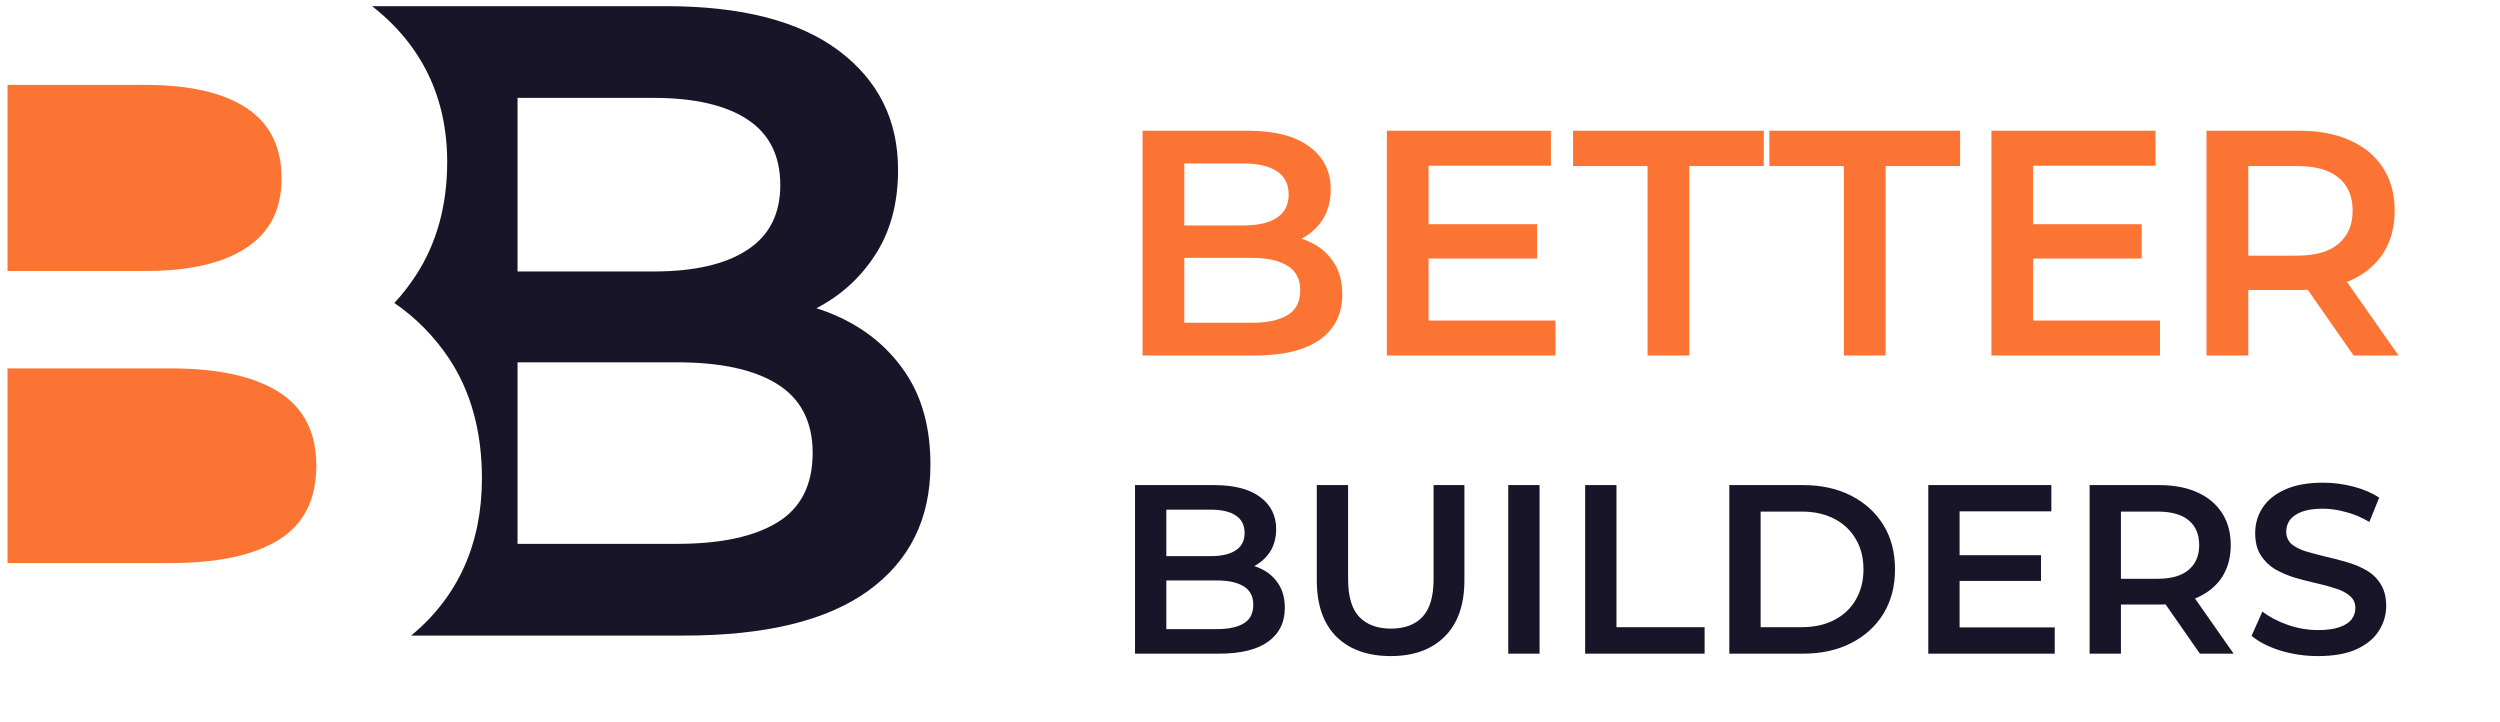 <svg width="218" height="63" viewBox="0 0 218 63" fill="none" xmlns="http://www.w3.org/2000/svg">
<path d="M78.973 32.528C77.54 30.391 75.592 28.752 73.138 27.628C72.512 27.345 71.859 27.087 71.19 26.881C73.293 25.783 74.992 24.256 76.27 22.299C77.635 20.231 78.312 17.734 78.312 14.808C78.312 10.475 76.588 7.008 73.138 4.417C69.689 1.834 64.669 0.538 58.078 0.538H32.447C36.798 3.945 38.995 8.527 38.995 14.122C38.995 17.932 38.068 21.27 36.24 24.05C35.682 24.891 35.073 25.689 34.387 26.418C36.266 27.714 37.853 29.319 39.123 31.215C41.045 34.081 42.024 37.608 42.024 41.701C42.024 47.416 39.956 52.024 35.854 55.422H59.649C66.754 55.422 72.117 54.117 75.721 51.509C79.334 48.892 81.135 45.228 81.135 40.525C81.135 37.342 80.415 34.673 78.973 32.528ZM45.13 8.536H56.98C60.541 8.536 63.27 9.162 65.175 10.415C67.088 11.676 68.041 13.581 68.041 16.138C68.041 18.652 67.088 20.532 65.175 21.785C63.27 23.046 60.541 23.672 56.98 23.672H45.13V8.536ZM67.801 45.545C65.767 46.798 62.841 47.424 59.022 47.424H45.13V31.593H59.022C62.841 31.593 65.767 32.227 67.801 33.506C69.843 34.793 70.864 36.792 70.864 39.504C70.864 42.276 69.843 44.292 67.801 45.545Z" fill="#181528"/>
<path d="M27.582 40.602C27.582 43.572 26.483 45.734 24.295 47.081C22.116 48.428 18.975 49.098 14.882 49.098H0.655V32.124H14.882C18.975 32.124 22.116 32.802 24.295 34.175C26.483 35.557 27.582 37.694 27.582 40.602Z" fill="#FC7433"/>
<path d="M24.553 15.555C24.553 18.249 23.532 20.266 21.481 21.604C19.438 22.96 16.512 23.629 12.694 23.629H0.655V7.403H12.694C16.512 7.403 19.438 8.072 21.481 9.411C23.532 10.767 24.553 12.809 24.553 15.555Z" fill="#FC7433"/>
<path d="M99.632 31V11.4H108.816C111.168 11.4 112.96 11.867 114.192 12.8C115.424 13.715 116.04 14.947 116.04 16.496C116.04 17.541 115.797 18.437 115.312 19.184C114.827 19.912 114.173 20.481 113.352 20.892C112.549 21.284 111.672 21.48 110.72 21.48L111.224 20.472C112.325 20.472 113.315 20.677 114.192 21.088C115.069 21.48 115.76 22.059 116.264 22.824C116.787 23.589 117.048 24.541 117.048 25.68C117.048 27.36 116.404 28.667 115.116 29.6C113.828 30.533 111.915 31 109.376 31H99.632ZM103.272 28.144H109.152C110.515 28.144 111.56 27.92 112.288 27.472C113.016 27.024 113.38 26.305 113.38 25.316C113.38 24.345 113.016 23.636 112.288 23.188C111.56 22.721 110.515 22.488 109.152 22.488H102.992V19.66H108.424C109.693 19.66 110.664 19.436 111.336 18.988C112.027 18.54 112.372 17.868 112.372 16.972C112.372 16.057 112.027 15.376 111.336 14.928C110.664 14.48 109.693 14.256 108.424 14.256H103.272V28.144ZM124.293 19.548H134.037V22.544H124.293V19.548ZM124.573 27.948H135.633V31H120.933V11.4H135.241V14.452H124.573V27.948ZM143.667 31V14.48H137.171V11.4H153.803V14.48H147.307V31H143.667ZM160.784 31V14.48H154.288V11.4H170.92V14.48H164.424V31H160.784ZM177.012 19.548H186.756V22.544H177.012V19.548ZM177.292 27.948H188.352V31H173.652V11.4H187.96V14.452H177.292V27.948ZM192.409 31V11.4H200.473C202.209 11.4 203.693 11.68 204.925 12.24C206.176 12.8 207.137 13.603 207.809 14.648C208.481 15.693 208.817 16.935 208.817 18.372C208.817 19.809 208.481 21.051 207.809 22.096C207.137 23.123 206.176 23.916 204.925 24.476C203.693 25.017 202.209 25.288 200.473 25.288H194.425L196.049 23.636V31H192.409ZM205.233 31L200.277 23.888H204.169L209.153 31H205.233ZM196.049 24.028L194.425 22.292H200.305C201.911 22.292 203.115 21.947 203.917 21.256C204.739 20.565 205.149 19.604 205.149 18.372C205.149 17.121 204.739 16.16 203.917 15.488C203.115 14.816 201.911 14.48 200.305 14.48H194.425L196.049 12.688V24.028Z" fill="#FC7433"/>
<path d="M98.974 57V42.3H105.862C107.626 42.3 108.97 42.65 109.894 43.35C110.818 44.036 111.28 44.96 111.28 46.122C111.28 46.906 111.098 47.578 110.734 48.138C110.37 48.684 109.88 49.111 109.264 49.419C108.662 49.713 108.004 49.86 107.29 49.86L107.668 49.104C108.494 49.104 109.236 49.258 109.894 49.566C110.552 49.86 111.07 50.294 111.448 50.868C111.84 51.442 112.036 52.156 112.036 53.01C112.036 54.27 111.553 55.25 110.587 55.95C109.621 56.65 108.186 57 106.282 57H98.974ZM101.704 54.858H106.114C107.136 54.858 107.92 54.69 108.466 54.354C109.012 54.018 109.285 53.479 109.285 52.737C109.285 52.009 109.012 51.477 108.466 51.141C107.92 50.791 107.136 50.616 106.114 50.616H101.494V48.495H105.568C106.52 48.495 107.248 48.327 107.752 47.991C108.27 47.655 108.529 47.151 108.529 46.479C108.529 45.793 108.27 45.282 107.752 44.946C107.248 44.61 106.52 44.442 105.568 44.442H101.704V54.858ZM121.271 57.21C119.255 57.21 117.673 56.643 116.525 55.509C115.391 54.375 114.824 52.737 114.824 50.595V42.3H117.554V50.49C117.554 52.002 117.876 53.101 118.52 53.787C119.178 54.473 120.102 54.816 121.292 54.816C122.482 54.816 123.399 54.473 124.043 53.787C124.687 53.101 125.009 52.002 125.009 50.49V42.3H127.697V50.595C127.697 52.737 127.123 54.375 125.975 55.509C124.841 56.643 123.273 57.21 121.271 57.21ZM131.52 57V42.3H134.25V57H131.52ZM138.226 57V42.3H140.956V54.69H148.642V57H138.226ZM150.797 57V42.3H157.223C158.819 42.3 160.219 42.608 161.423 43.224C162.627 43.84 163.565 44.694 164.237 45.786C164.909 46.878 165.245 48.166 165.245 49.65C165.245 51.12 164.909 52.408 164.237 53.514C163.565 54.606 162.627 55.46 161.423 56.076C160.219 56.692 158.819 57 157.223 57H150.797ZM153.527 54.69H157.097C158.203 54.69 159.155 54.48 159.953 54.06C160.765 53.64 161.388 53.052 161.822 52.296C162.27 51.54 162.494 50.658 162.494 49.65C162.494 48.628 162.27 47.746 161.822 47.004C161.388 46.248 160.765 45.66 159.953 45.24C159.155 44.82 158.203 44.61 157.097 44.61H153.527V54.69ZM170.667 48.411H177.975V50.658H170.667V48.411ZM170.877 54.711H179.172V57H168.147V42.3H178.878V44.589H170.877V54.711ZM182.215 57V42.3H188.263C189.565 42.3 190.678 42.51 191.602 42.93C192.54 43.35 193.261 43.952 193.765 44.736C194.269 45.52 194.521 46.451 194.521 47.529C194.521 48.607 194.269 49.538 193.765 50.322C193.261 51.092 192.54 51.687 191.602 52.107C190.678 52.513 189.565 52.716 188.263 52.716H183.727L184.945 51.477V57H182.215ZM191.833 57L188.116 51.666H191.035L194.773 57H191.833ZM184.945 51.771L183.727 50.469H188.137C189.341 50.469 190.244 50.21 190.846 49.692C191.462 49.174 191.77 48.453 191.77 47.529C191.77 46.591 191.462 45.87 190.846 45.366C190.244 44.862 189.341 44.61 188.137 44.61H183.727L184.945 43.266V51.771ZM202.133 57.21C200.985 57.21 199.886 57.049 198.836 56.727C197.786 56.391 196.953 55.964 196.337 55.446L197.282 53.325C197.87 53.787 198.598 54.172 199.466 54.48C200.334 54.788 201.223 54.942 202.133 54.942C202.903 54.942 203.526 54.858 204.002 54.69C204.478 54.522 204.828 54.298 205.052 54.018C205.276 53.724 205.388 53.395 205.388 53.031C205.388 52.583 205.227 52.226 204.905 51.96C204.583 51.68 204.163 51.463 203.645 51.309C203.141 51.141 202.574 50.987 201.944 50.847C201.328 50.707 200.705 50.546 200.075 50.364C199.459 50.168 198.892 49.923 198.374 49.629C197.87 49.321 197.457 48.915 197.135 48.411C196.813 47.907 196.652 47.263 196.652 46.479C196.652 45.681 196.862 44.953 197.282 44.295C197.716 43.623 198.367 43.091 199.235 42.699C200.117 42.293 201.23 42.09 202.574 42.09C203.456 42.09 204.331 42.202 205.199 42.426C206.067 42.65 206.823 42.972 207.467 43.392L206.606 45.513C205.948 45.121 205.269 44.834 204.569 44.652C203.869 44.456 203.197 44.358 202.553 44.358C201.797 44.358 201.181 44.449 200.705 44.631C200.243 44.813 199.9 45.051 199.676 45.345C199.466 45.639 199.361 45.975 199.361 46.353C199.361 46.801 199.515 47.165 199.823 47.445C200.145 47.711 200.558 47.921 201.062 48.075C201.58 48.229 202.154 48.383 202.784 48.537C203.414 48.677 204.037 48.838 204.653 49.02C205.283 49.202 205.85 49.44 206.354 49.734C206.872 50.028 207.285 50.427 207.593 50.931C207.915 51.435 208.076 52.072 208.076 52.842C208.076 53.626 207.859 54.354 207.425 55.026C207.005 55.684 206.354 56.216 205.472 56.622C204.59 57.014 203.477 57.21 202.133 57.21Z" fill="#181528"/>
</svg>
